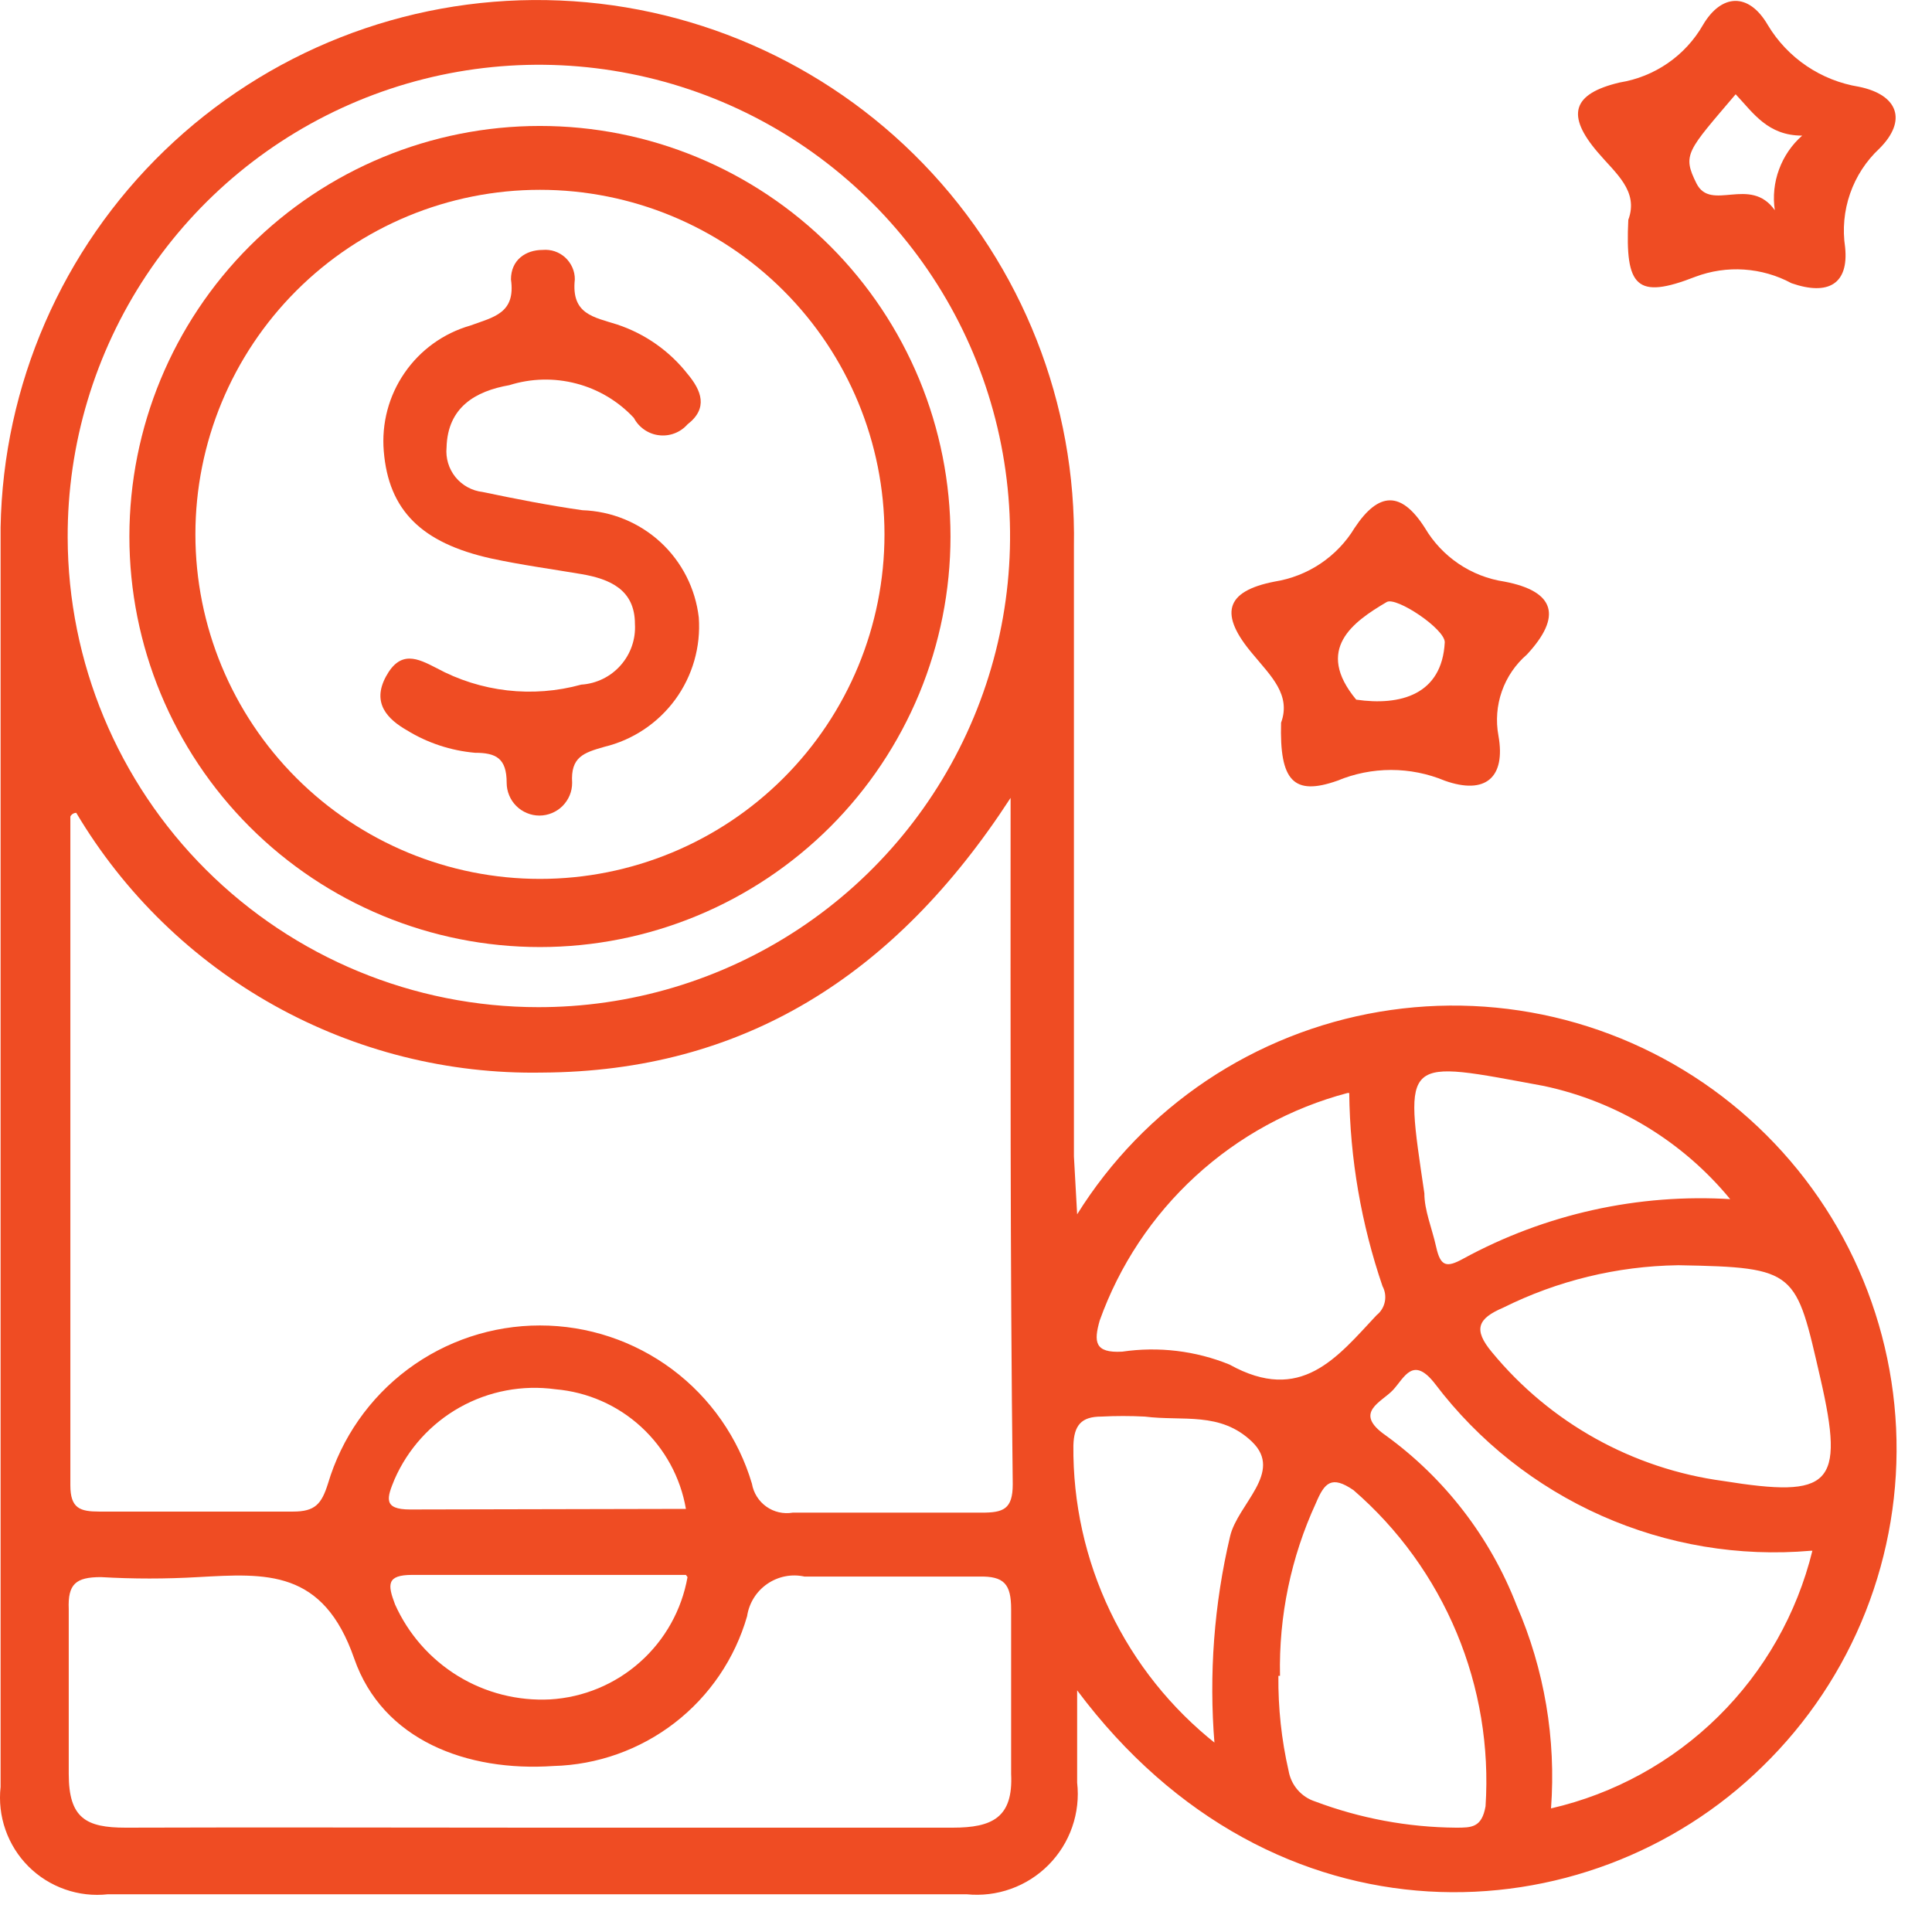 <svg width="36" height="36" viewBox="0 0 36 36" fill="none" xmlns="http://www.w3.org/2000/svg">
<path d="M20.071 22.627C20.69 21.635 21.511 20.786 22.482 20.135C23.453 19.485 24.551 19.048 25.703 18.853C26.855 18.658 28.036 18.71 29.167 19.005C30.297 19.301 31.353 19.832 32.263 20.566C33.173 21.299 33.917 22.217 34.446 23.259C34.974 24.301 35.276 25.444 35.331 26.611C35.386 27.778 35.192 28.944 34.763 30.031C34.334 31.118 33.679 32.101 32.841 32.916C29.591 36.106 23.741 36.407 20.071 31.497C20.071 32.166 20.071 32.697 20.071 33.217C20.103 33.496 20.071 33.778 19.979 34.043C19.887 34.309 19.736 34.55 19.539 34.749C19.341 34.949 19.101 35.102 18.837 35.196C18.573 35.291 18.291 35.325 18.011 35.297C12.678 35.297 7.345 35.297 2.011 35.297C1.741 35.327 1.468 35.296 1.212 35.206C0.955 35.116 0.722 34.97 0.53 34.778C0.338 34.586 0.192 34.353 0.102 34.096C0.012 33.84 -0.019 33.566 0.011 33.297C0.011 25.466 0.011 17.646 0.011 9.827C0.058 7.174 1.156 4.649 3.064 2.807C4.972 0.964 7.534 -0.045 10.186 0.002C12.838 0.048 15.364 1.146 17.206 3.054C19.049 4.962 20.058 7.524 20.011 10.177C20.011 13.966 20.011 17.756 20.011 21.547L20.071 22.627ZM18.831 14.867C16.671 18.197 13.831 19.966 10.101 19.986C8.356 20.017 6.634 19.585 5.11 18.735C3.586 17.885 2.313 16.647 1.421 15.146C1.351 15.146 1.311 15.207 1.311 15.216C1.311 19.377 1.311 23.526 1.311 27.677C1.311 28.107 1.491 28.166 1.851 28.166C3.051 28.166 4.251 28.166 5.461 28.166C5.871 28.166 5.991 28.026 6.111 27.646C6.364 26.795 6.885 26.048 7.597 25.516C8.308 24.985 9.173 24.698 10.061 24.698C10.95 24.698 11.814 24.985 12.526 25.516C13.238 26.048 13.759 26.795 14.011 27.646C14.041 27.819 14.137 27.972 14.28 28.074C14.422 28.175 14.599 28.215 14.771 28.186C15.941 28.186 17.121 28.186 18.291 28.186C18.691 28.186 18.871 28.127 18.871 27.657C18.821 23.456 18.831 19.276 18.831 14.867ZM10.001 34.056C12.581 34.056 15.171 34.056 17.751 34.056C18.491 34.056 18.881 33.867 18.841 33.056C18.841 32.056 18.841 31.006 18.841 29.986C18.841 29.517 18.711 29.366 18.241 29.377C17.151 29.377 16.071 29.377 14.991 29.377C14.872 29.351 14.749 29.349 14.629 29.373C14.509 29.397 14.396 29.445 14.296 29.514C14.195 29.584 14.11 29.673 14.046 29.776C13.981 29.88 13.939 29.996 13.921 30.116C13.694 30.905 13.222 31.6 12.573 32.102C11.923 32.604 11.131 32.886 10.311 32.907C8.701 33.017 7.131 32.426 6.601 30.907C6.021 29.236 4.961 29.317 3.691 29.387C3.088 29.422 2.484 29.422 1.881 29.387C1.411 29.387 1.261 29.517 1.281 29.986C1.281 30.986 1.281 31.986 1.281 33.056C1.281 33.877 1.601 34.056 2.341 34.056C4.891 34.047 7.491 34.056 10.001 34.056ZM10.001 18.767C11.741 18.774 13.443 18.265 14.893 17.304C16.343 16.343 17.474 14.973 18.144 13.367C18.814 11.762 18.992 9.994 18.655 8.287C18.319 6.581 17.482 5.012 16.253 3.782C15.024 2.551 13.457 1.713 11.75 1.375C10.044 1.036 8.276 1.212 6.67 1.88C5.064 2.548 3.692 3.678 2.729 5.126C1.766 6.575 1.255 8.277 1.261 10.017C1.267 12.339 2.193 14.565 3.837 16.205C5.481 17.845 7.709 18.767 10.031 18.767H10.001ZM33.741 28.896C32.407 29.012 31.065 28.787 29.841 28.243C28.617 27.699 27.55 26.854 26.741 25.787C26.331 25.256 26.171 25.666 25.961 25.896C25.751 26.127 25.201 26.317 25.821 26.747C26.923 27.546 27.77 28.647 28.261 29.916C28.778 31.106 28.997 32.403 28.901 33.697C30.078 33.426 31.156 32.834 32.016 31.986C32.876 31.139 33.483 30.069 33.771 28.896H33.741ZM31.261 23.576C30.132 23.593 29.022 23.863 28.011 24.366C27.541 24.567 27.441 24.767 27.801 25.197C28.884 26.512 30.423 27.369 32.111 27.596C34.111 27.916 34.381 27.686 33.921 25.686C33.461 23.686 33.491 23.616 31.291 23.576H31.261ZM23.821 31.227C23.815 31.822 23.878 32.416 24.011 32.996C24.034 33.127 24.091 33.249 24.177 33.349C24.264 33.45 24.375 33.525 24.501 33.566C25.342 33.883 26.233 34.049 27.131 34.056C27.421 34.056 27.611 34.056 27.681 33.657C27.753 32.552 27.569 31.445 27.142 30.423C26.715 29.401 26.058 28.492 25.221 27.767C24.811 27.486 24.681 27.627 24.521 28.006C24.056 29.015 23.827 30.116 23.851 31.227H23.821ZM25.111 20.366C24.055 20.645 23.082 21.177 22.277 21.916C21.472 22.654 20.859 23.578 20.491 24.607C20.381 24.997 20.391 25.216 20.911 25.186C21.587 25.087 22.278 25.169 22.911 25.427C24.241 26.166 24.911 25.297 25.651 24.506C25.73 24.444 25.784 24.355 25.804 24.256C25.824 24.158 25.809 24.055 25.761 23.966C25.365 22.807 25.155 21.592 25.141 20.366H25.111ZM22.631 32.496C22.524 31.199 22.622 29.893 22.921 28.627C23.061 28.026 23.921 27.436 23.331 26.866C22.741 26.297 22.041 26.486 21.331 26.396C21.061 26.382 20.791 26.382 20.521 26.396C20.151 26.396 20.011 26.556 20.001 26.936C19.991 28.005 20.225 29.061 20.686 30.025C21.147 30.989 21.823 31.834 22.661 32.496H22.631ZM32.241 22.346C31.357 21.271 30.133 20.527 28.771 20.236C26.121 19.747 26.161 19.657 26.541 22.236C26.541 22.556 26.681 22.877 26.761 23.236C26.841 23.596 26.951 23.627 27.261 23.456C28.793 22.62 30.53 22.235 32.271 22.346H32.241ZM12.781 29.346H7.681C7.201 29.346 7.221 29.526 7.361 29.896C7.608 30.448 8.017 30.913 8.532 31.229C9.048 31.545 9.647 31.697 10.251 31.666C10.872 31.629 11.462 31.384 11.926 30.97C12.391 30.557 12.702 29.999 12.811 29.387L12.781 29.346ZM12.781 28.116C12.68 27.529 12.386 26.991 11.946 26.587C11.507 26.184 10.946 25.938 10.351 25.887C9.736 25.802 9.111 25.92 8.569 26.223C8.028 26.526 7.6 26.998 7.351 27.567C7.211 27.907 7.131 28.127 7.641 28.127L12.781 28.116Z" fill="#EF4C23"/>
<path d="M30.341 4.097C30.541 3.557 30.101 3.227 29.771 2.837C29.181 2.147 29.291 1.747 30.181 1.537C30.503 1.485 30.809 1.362 31.077 1.177C31.345 0.992 31.569 0.749 31.731 0.467C32.071 -0.113 32.581 -0.153 32.941 0.467C33.123 0.771 33.37 1.031 33.664 1.23C33.958 1.429 34.291 1.56 34.641 1.617C35.371 1.767 35.541 2.247 35.021 2.767C34.773 2.998 34.585 3.287 34.474 3.607C34.362 3.928 34.331 4.271 34.381 4.607C34.451 5.287 34.071 5.517 33.381 5.277C33.109 5.13 32.808 5.044 32.499 5.023C32.191 5.002 31.881 5.048 31.591 5.157C30.491 5.587 30.281 5.347 30.341 4.097ZM32.341 1.757C31.441 2.817 31.341 2.877 31.611 3.417C31.881 3.957 32.611 3.267 33.071 3.917C33.033 3.661 33.06 3.399 33.15 3.157C33.239 2.914 33.387 2.697 33.581 2.527C32.941 2.527 32.671 2.107 32.351 1.767L32.341 1.757Z" fill="#EF4C23"/>
<path d="M23.871 13.467C24.061 12.947 23.681 12.597 23.351 12.197C22.711 11.447 22.821 11.017 23.751 10.837C24.057 10.788 24.349 10.674 24.607 10.501C24.864 10.328 25.081 10.102 25.241 9.837C25.691 9.157 26.111 9.147 26.551 9.837C26.708 10.103 26.922 10.331 27.178 10.504C27.434 10.678 27.726 10.791 28.031 10.837C28.981 11.017 29.111 11.487 28.451 12.197C28.239 12.38 28.078 12.616 27.985 12.881C27.892 13.146 27.87 13.431 27.921 13.707C28.061 14.487 27.681 14.817 26.921 14.547C26.604 14.415 26.264 14.347 25.921 14.347C25.578 14.347 25.238 14.415 24.921 14.547C24.101 14.837 23.841 14.547 23.871 13.467ZM25.271 13.037C26.091 13.157 26.871 12.947 26.921 11.967C26.921 11.717 26.021 11.117 25.841 11.217C25.211 11.587 24.491 12.097 25.271 13.037Z" fill="#EF4C23"/>
<path d="M10.061 17.647C8.032 17.647 6.087 16.841 4.652 15.406C3.217 13.971 2.411 12.025 2.411 9.997C2.411 7.968 3.217 6.022 4.652 4.587C6.087 3.153 8.032 2.347 10.061 2.347C11.066 2.347 12.061 2.544 12.989 2.929C13.917 3.313 14.76 3.877 15.471 4.587C16.181 5.298 16.744 6.141 17.129 7.069C17.513 7.997 17.711 8.992 17.711 9.997C17.711 11.001 17.513 11.996 17.129 12.924C16.744 13.852 16.181 14.696 15.471 15.406C14.76 16.116 13.917 16.68 12.989 17.064C12.061 17.449 11.066 17.647 10.061 17.647ZM3.641 9.957C3.641 11.659 4.318 13.292 5.522 14.496C6.726 15.7 8.359 16.377 10.061 16.377C11.764 16.377 13.397 15.7 14.601 14.496C15.805 13.292 16.481 11.659 16.481 9.957C16.481 8.254 15.805 6.621 14.601 5.417C13.397 4.213 11.764 3.537 10.061 3.537C8.359 3.537 6.726 4.213 5.522 5.417C4.318 6.621 3.641 8.254 3.641 9.957Z" fill="#EF4C23"/>
<path d="M8.321 8.337C8.302 8.535 8.361 8.733 8.486 8.889C8.612 9.044 8.793 9.144 8.991 9.167C9.611 9.297 10.221 9.417 10.851 9.507C11.393 9.525 11.909 9.736 12.308 10.103C12.706 10.47 12.959 10.968 13.021 11.507C13.06 12.052 12.905 12.593 12.583 13.034C12.26 13.475 11.792 13.788 11.261 13.916C10.871 14.027 10.631 14.107 10.661 14.586C10.661 14.667 10.646 14.746 10.615 14.82C10.584 14.894 10.539 14.961 10.483 15.018C10.426 15.075 10.359 15.119 10.285 15.15C10.211 15.181 10.131 15.197 10.051 15.197C9.971 15.197 9.892 15.181 9.818 15.15C9.744 15.119 9.677 15.075 9.62 15.018C9.563 14.961 9.518 14.894 9.488 14.82C9.457 14.746 9.441 14.667 9.441 14.586C9.441 14.127 9.241 14.027 8.851 14.027C8.401 13.987 7.966 13.844 7.581 13.607C7.231 13.406 6.921 13.107 7.191 12.607C7.461 12.107 7.781 12.267 8.131 12.447C8.957 12.896 9.925 13.007 10.831 12.757C11.113 12.739 11.377 12.61 11.564 12.398C11.752 12.186 11.848 11.909 11.831 11.627C11.831 10.986 11.361 10.787 10.831 10.697C10.301 10.607 9.711 10.527 9.151 10.406C7.851 10.117 7.241 9.507 7.151 8.407C7.108 7.89 7.244 7.375 7.538 6.949C7.831 6.522 8.264 6.21 8.761 6.067C9.201 5.907 9.611 5.837 9.521 5.207C9.521 4.847 9.791 4.657 10.111 4.657C10.188 4.65 10.264 4.659 10.337 4.683C10.41 4.708 10.476 4.747 10.533 4.799C10.589 4.851 10.634 4.914 10.665 4.984C10.696 5.054 10.712 5.13 10.711 5.207C10.641 5.857 11.061 5.907 11.501 6.047C12.018 6.219 12.474 6.538 12.811 6.967C13.071 7.277 13.201 7.607 12.811 7.907C12.746 7.981 12.663 8.039 12.571 8.074C12.478 8.11 12.378 8.122 12.28 8.11C12.181 8.099 12.087 8.063 12.005 8.006C11.924 7.95 11.857 7.875 11.811 7.787C11.521 7.476 11.15 7.254 10.739 7.147C10.329 7.039 9.896 7.049 9.491 7.177C8.861 7.287 8.341 7.587 8.321 8.337Z" fill="#EF4C23"/>
</svg>
